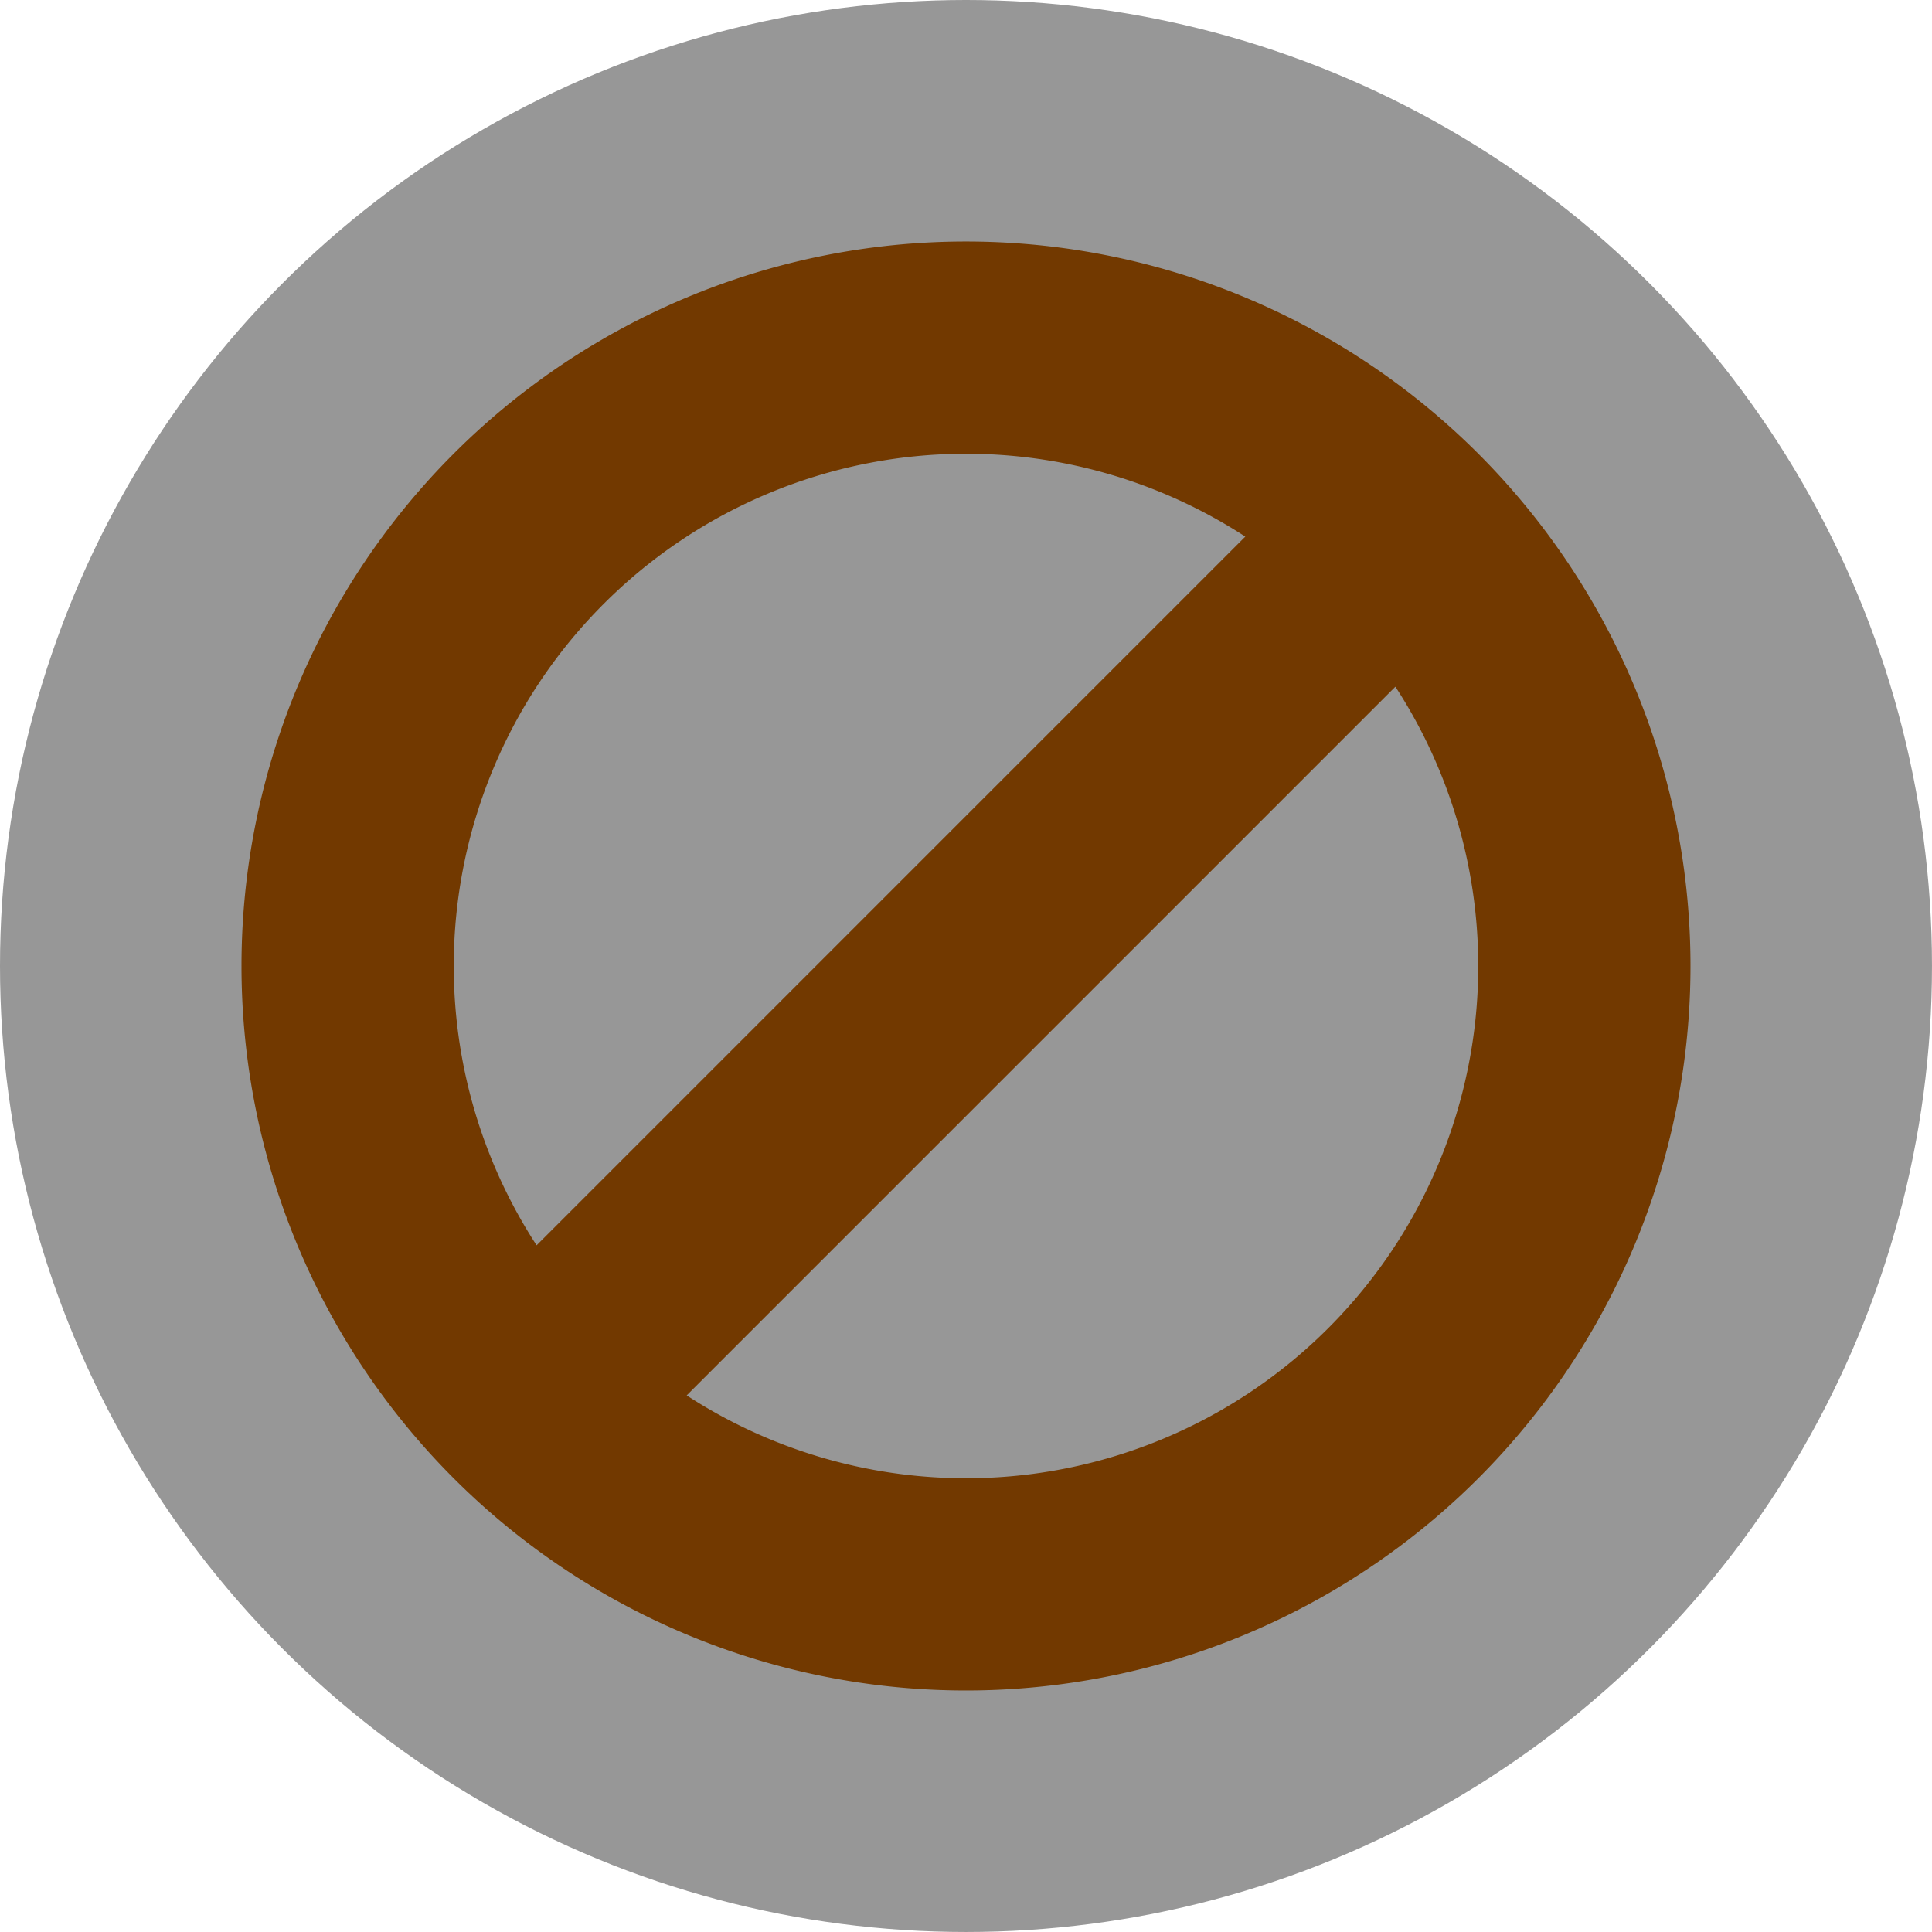 <?xml version="1.0" encoding="UTF-8" standalone="no"?>
<svg
   xmlns:dc="http://purl.org/dc/elements/1.1/"
   xmlns:cc="http://creativecommons.org/ns#"
   xmlns:rdf="http://www.w3.org/1999/02/22-rdf-syntax-ns#"
   xmlns:svg="http://www.w3.org/2000/svg"
   xmlns="http://www.w3.org/2000/svg"
   xmlns:sodipodi="http://sodipodi.sourceforge.net/DTD/sodipodi-0.dtd"
   xmlns:inkscape="http://www.inkscape.org/namespaces/inkscape"
   width="512"
   height="512"
   viewBox="0 0 135.467 135.467"
   version="1.1"
   id="svg8"
   inkscape:version="1.0.2 (e86c870879, 2021-01-15)"
   sodipodi:docname="previous-chancellor-inkscape.svg">
  <defs
     id="defs2">
    <rect
       x="20.363"
       y="23.37"
       width="67.943"
       height="83.539"
       id="rect2032" />
  </defs>
  <sodipodi:namedview
     id="base"
     pagecolor="#000000"
     bordercolor="#666666"
     borderopacity="1.0"
     inkscape:pageopacity="0"
     inkscape:pageshadow="2"
     inkscape:zoom="1.4142136"
     inkscape:cx="271.46642"
     inkscape:cy="281.5146"
     inkscape:document-units="px"
     inkscape:current-layer="layer1"
     inkscape:document-rotation="0"
     showgrid="false"
     units="px"
     inkscape:pagecheckerboard="true"
     inkscape:window-width="1872"
     inkscape:window-height="1027"
     inkscape:window-x="1920"
     inkscape:window-y="24"
     inkscape:window-maximized="1" />
  <g
     inkscape:label="Layer 1"
     inkscape:groupmode="layer"
     id="layer1">
    <circle
       style="opacity:0.999;fill:#979797;stroke-width:2.598;stroke-linecap:round;paint-order:stroke fill markers;fill-opacity:1"
       id="path851"
       cx="67.733"
       cy="67.733"
       r="67.733" />
    <path
       id="path1998"
       style="opacity:0.999;fill:#723900;fill-opacity:1;stroke:none;stroke-width:1.371;stroke-linecap:round;paint-order:stroke fill markers"
       d="M 67.733,16.933 A 50.8,50.8 0 0 0 16.933,67.733 50.8,50.8 0 0 0 67.733,118.533 50.8,50.8 0 0 0 118.533,67.733 50.8,50.8 0 0 0 67.733,16.933 Z m -0.071,14.883 a 35.917,35.917 0 0 1 0.071,0 35.917,35.917 0 0 1 19.584,5.809 L 37.625,87.318 A 35.917,35.917 0 0 1 31.816,67.733 35.917,35.917 0 0 1 67.663,31.816 Z m 30.179,16.333 A 35.917,35.917 0 0 1 103.651,67.733 35.917,35.917 0 0 1 67.733,103.651 35.917,35.917 0 0 1 48.149,97.842 Z" />
  </g>
</svg>
